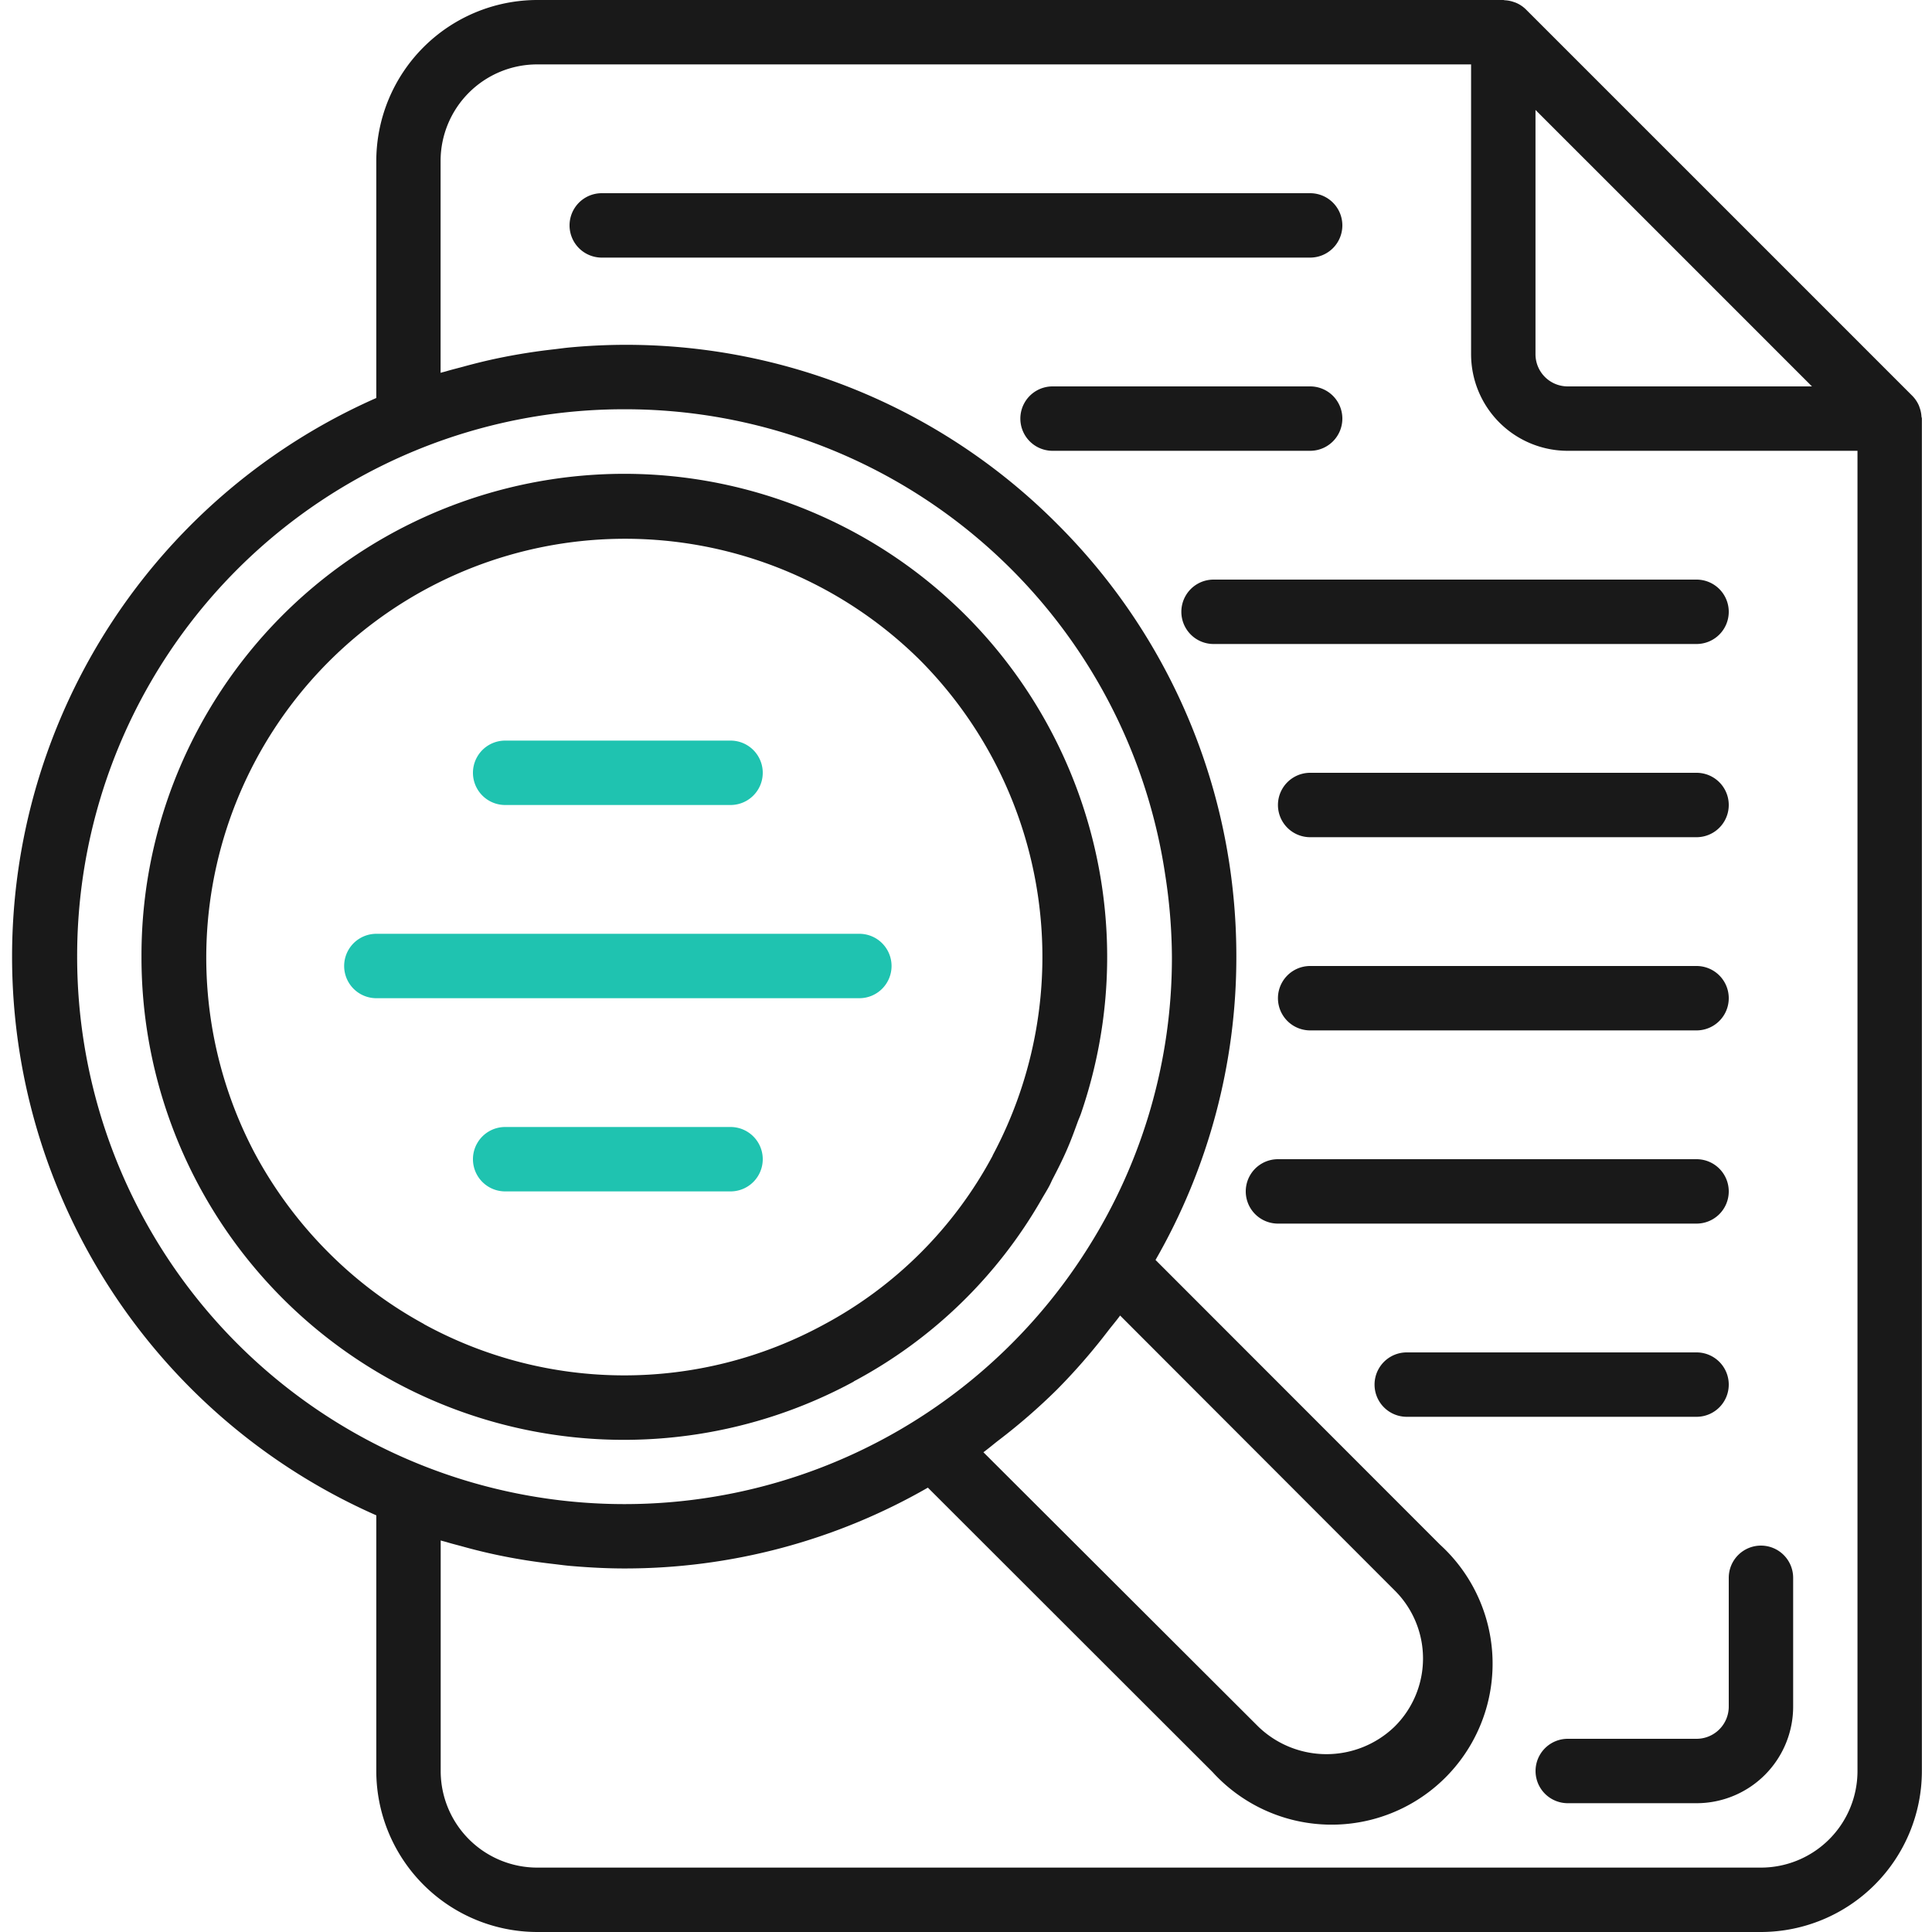 <svg width="60" height="60" fill="none" xmlns="http://www.w3.org/2000/svg"><path d="M59.673 12.937a.957.957 0 0 0-.05-.257c-.012-.032-.02-.063-.034-.094a1.006 1.006 0 0 0-.2-.293l-12-12a.984.984 0 0 0-.294-.2c-.03-.014-.06-.022-.09-.033a.985.985 0 0 0-.263-.052C46.725.01 46.707 0 46.686 0h-30a5.006 5.006 0 0 0-5 5v7.36a18.962 18.962 0 0 0 0 34.7V55a5.006 5.006 0 0 0 5 5h38a5.005 5.005 0 0 0 5-5V13c0-.022-.01-.041-.013-.063ZM56.272 12h-7.586a1 1 0 0 1-1-1V3.414L56.272 12ZM2.396 29.71a16.978 16.978 0 0 1 17-17 16.954 16.954 0 0 1 16.79 14.454c.133.842.203 1.693.209 2.546a16.863 16.863 0 0 1-2.609 9.048 16.998 16.998 0 0 1-31.39-9.048ZM31.01 44.732a18.72 18.72 0 0 0 1.823-1.585 18.8 18.8 0 0 0 1.265-1.416c.109-.134.214-.27.32-.407.121-.158.252-.308.368-.469l8.525 8.535a2.978 2.978 0 0 1 0 4.231 3.046 3.046 0 0 1-4.234 0l-8.536-8.52c.161-.118.312-.248.47-.37ZM54.686 58h-38a3 3 0 0 1-3-3v-7.16c.062.02.127.034.19.053.16.049.322.088.484.133a17.19 17.19 0 0 0 1.695.383c.381.067.765.12 1.151.164.172.02.342.044.515.059.554.047 1.112.078 1.675.078a18.875 18.875 0 0 0 9.42-2.51l8.841 8.833a5 5 0 1 0 7.067-7.06l-8.838-8.844a18.87 18.87 0 0 0 2.51-9.419c0-.633-.03-1.262-.092-1.885a18.9 18.9 0 0 0-5.47-11.551 18.876 18.876 0 0 0-15.113-5.486c-.173.015-.344.04-.516.06a18.827 18.827 0 0 0-1.716.272c-.376.078-.749.17-1.119.272-.166.045-.332.085-.5.135-.062.019-.125.032-.187.052V5a3 3 0 0 1 3-3h29.003v9a3 3 0 0 0 3 3h9v41a3 3 0 0 1-3 3Z" fill="#191919"/><path d="M41.688 7a1 1 0 0 0-1-1h-22a1 1 0 0 0 0 2h22a1 1 0 0 0 1-1ZM52.688 24h-12a1 1 0 0 0 0 2h12a1 1 0 0 0 0-2ZM52.688 30h-12a1 1 0 0 0 0 2h12a1 1 0 0 0 0-2ZM53.688 37a1 1 0 0 0-1-1h-13a1 1 0 0 0 0 2h13a1 1 0 0 0 1-1ZM53.688 43a1 1 0 0 0-1-1h-9a1 1 0 0 0 0 2h9a1 1 0 0 0 1-1ZM41.688 13a1 1 0 0 0-1-1h-8a1 1 0 0 0 0 2h8a1 1 0 0 0 1-1ZM53.688 19a1 1 0 0 0-1-1h-15a1 1 0 0 0 0 2h15a1 1 0 0 0 1-1Z" fill="#191919"/><path d="M15.688 25h7a1 1 0 0 0 0-2h-7a1 1 0 0 0 0 2ZM27.688 30a1 1 0 0 0-1-1h-15a1 1 0 0 0 0 2h15a1 1 0 0 0 1-1ZM22.688 35h-7a1 1 0 0 0 0 2h7a1 1 0 0 0 0-2Z" fill="#1FC3B0"/><path d="M26.515 42.9a14.665 14.665 0 0 0 5.834-5.658c.079-.139.165-.273.239-.413.038-.072.069-.147.106-.219.152-.292.3-.584.43-.883.132-.298.235-.583.342-.877.03-.085.07-.168.1-.254 2.543-7.394-1.022-15.503-8.19-18.628-7.168-3.126-15.535-.22-19.222 6.676a14.911 14.911 0 0 0-1.76 7.062 14.982 14.982 0 0 0 22.12 13.2V42.9Zm-13.35-1.782a12.902 12.902 0 0 1-2.961-2.218 13.163 13.163 0 0 1-2.286-3.073 13.008 13.008 0 0 1 20.669-15.31 13.073 13.073 0 0 1 2.24 15.367v.008a12.78 12.78 0 0 1-5.252 5.25 12.963 12.963 0 0 1-12.41-.02v-.004ZM54.688 48a1 1 0 0 0-1 1v4a1 1 0 0 1-1 1h-4a1 1 0 0 0 0 2h4a3 3 0 0 0 3-3v-4a1 1 0 0 0-1-1Z" fill="#191919"/></svg>